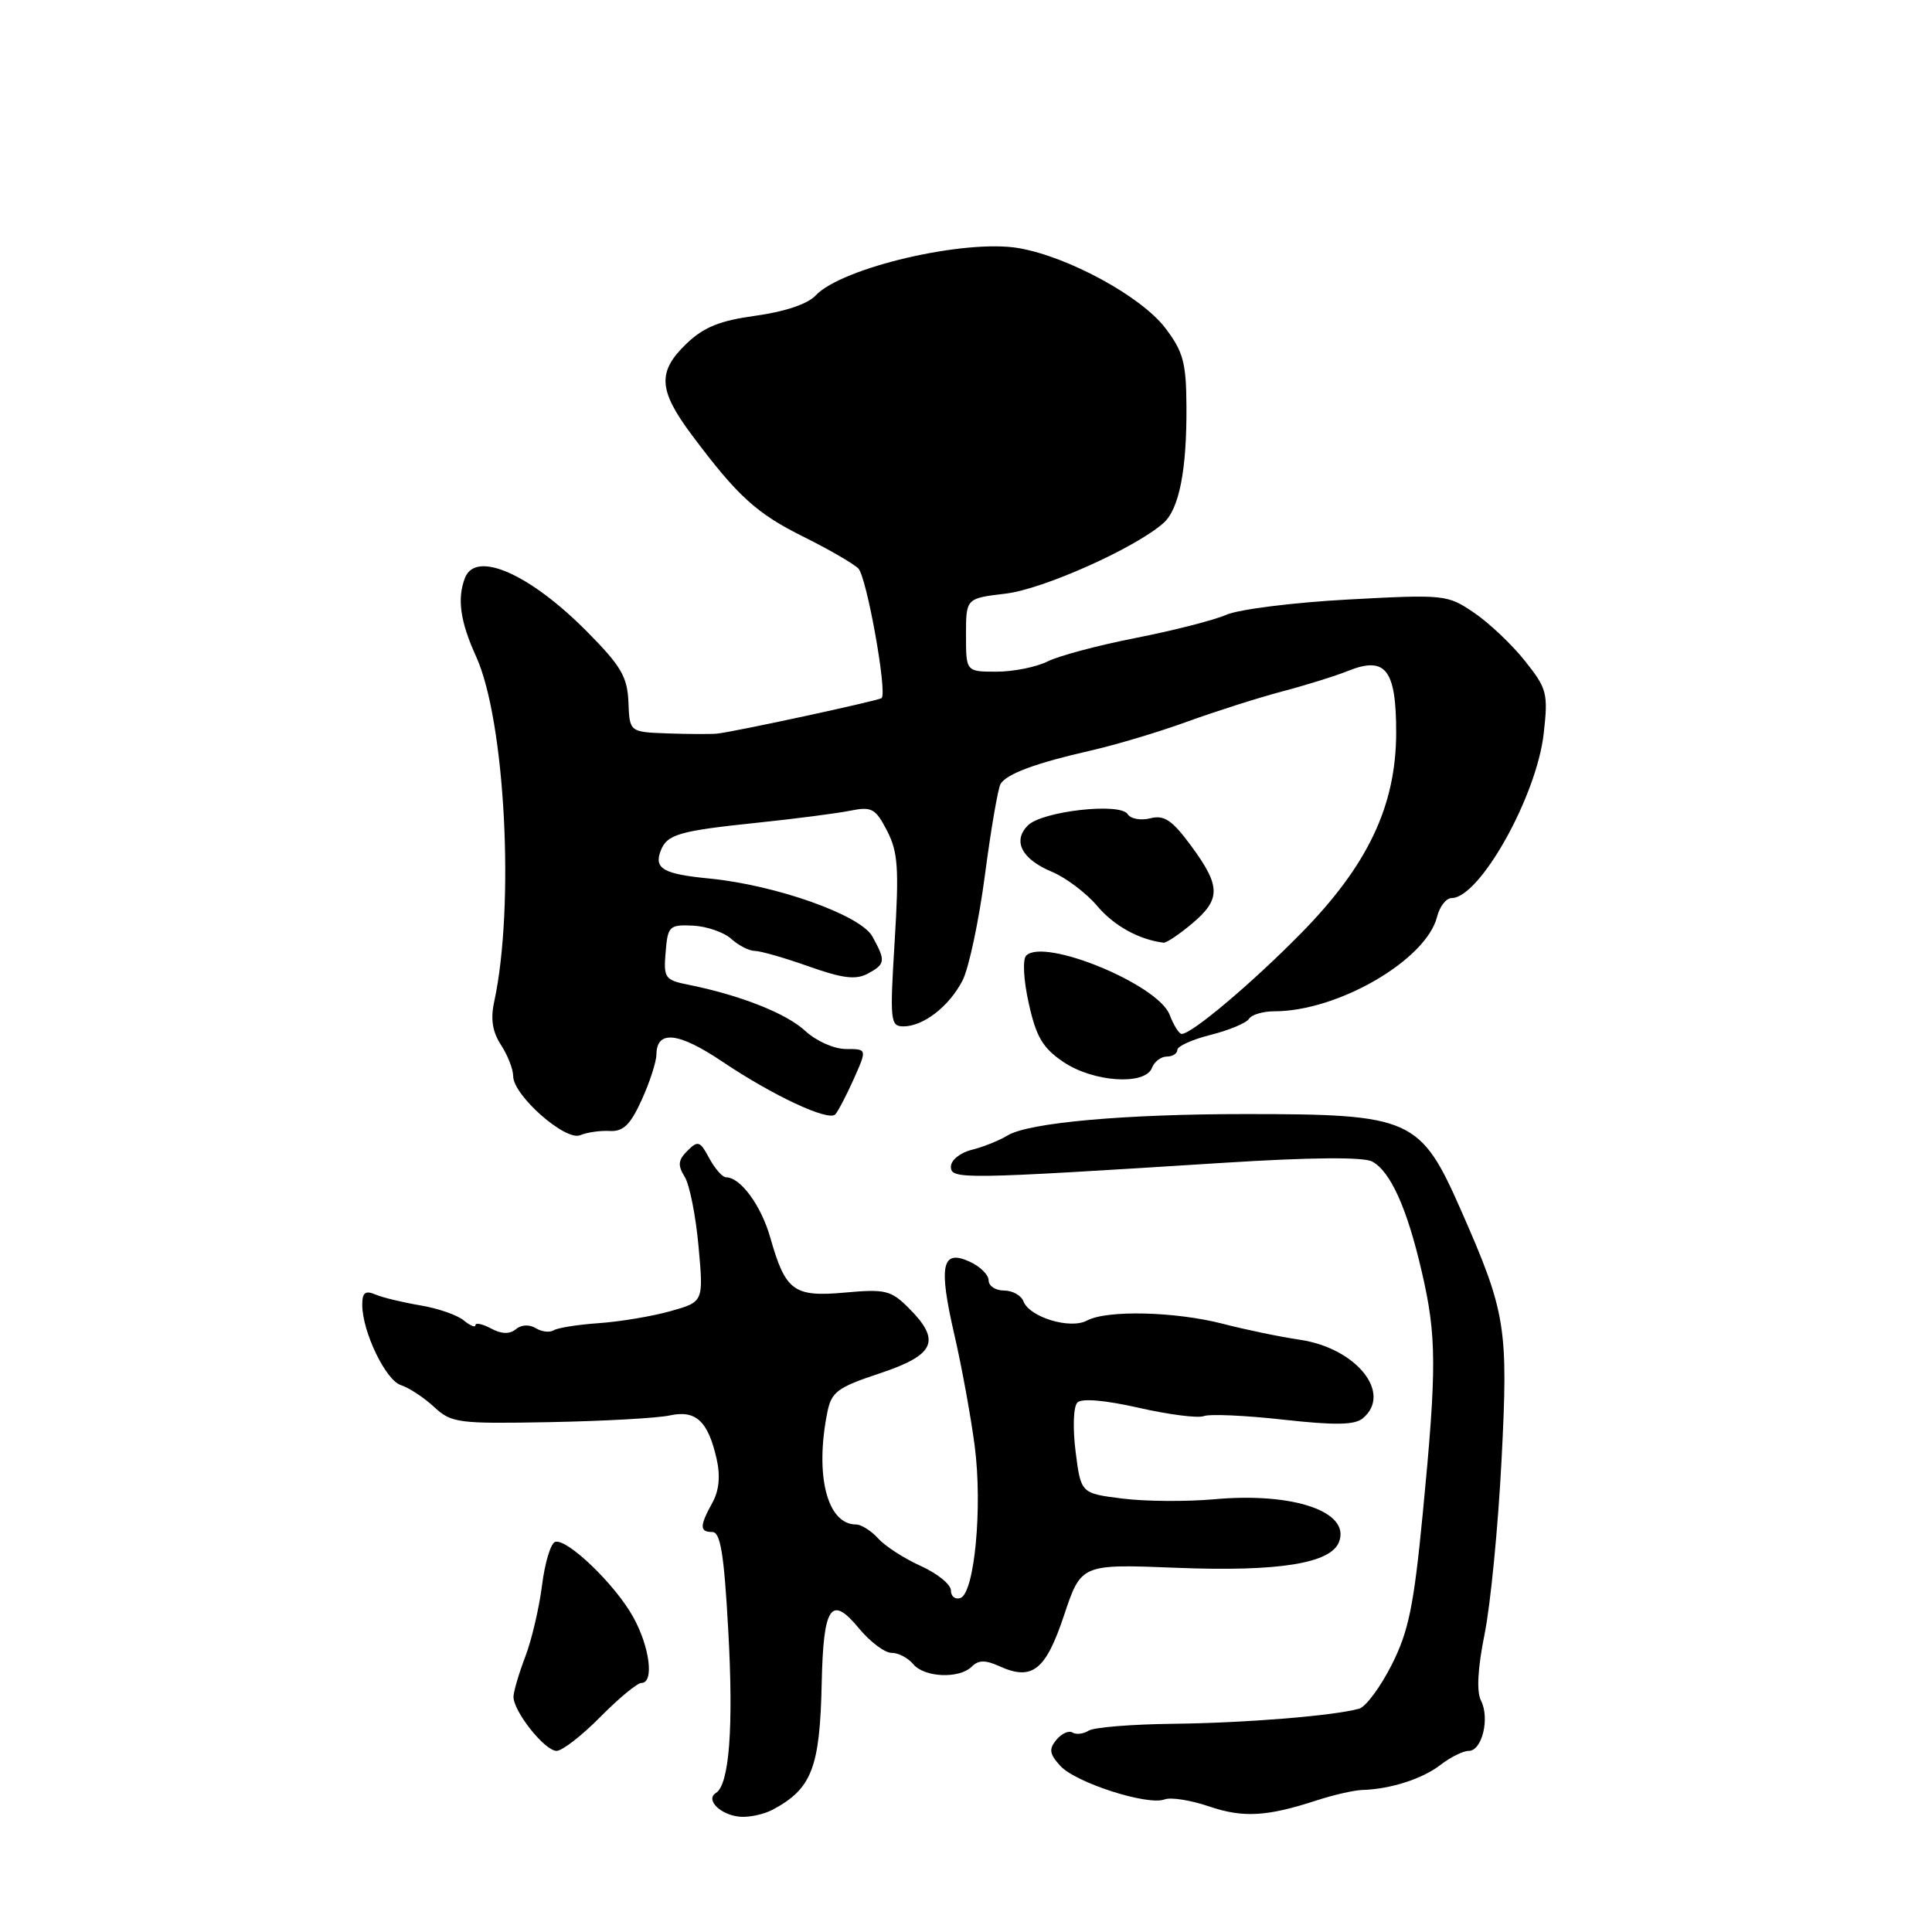 <?xml version="1.0" encoding="UTF-8" standalone="no"?>
<!DOCTYPE svg PUBLIC "-//W3C//DTD SVG 1.1//EN" "http://www.w3.org/Graphics/SVG/1.1/DTD/svg11.dtd" >
<svg xmlns="http://www.w3.org/2000/svg" xmlns:xlink="http://www.w3.org/1999/xlink" version="1.1" viewBox="0 0 256 256">
 <g >
 <path fill="currentColor"
d=" M 102.39 239.79 C 107.57 237.02 108.64 234.25 108.88 223.02 C 109.10 212.78 110.12 211.28 113.81 215.76 C 115.29 217.55 117.23 219.01 118.13 219.01 C 119.02 219.00 120.32 219.68 121.00 220.50 C 122.48 222.29 127.12 222.48 128.77 220.83 C 129.64 219.96 130.57 219.94 132.37 220.76 C 136.76 222.76 138.54 221.38 140.99 214.04 C 143.26 207.24 143.26 207.24 155.88 207.74 C 169.41 208.28 176.34 207.17 177.43 204.31 C 178.97 200.30 171.38 197.71 160.88 198.66 C 157.24 198.99 151.78 198.95 148.74 198.57 C 143.22 197.88 143.22 197.88 142.52 192.33 C 142.13 189.19 142.23 186.37 142.76 185.84 C 143.34 185.26 146.44 185.53 150.89 186.54 C 154.85 187.44 158.73 187.94 159.51 187.64 C 160.28 187.34 165.02 187.55 170.03 188.11 C 176.87 188.87 179.50 188.83 180.57 187.94 C 184.55 184.64 179.74 178.63 172.22 177.52 C 169.62 177.14 165.04 176.19 162.04 175.41 C 155.72 173.78 146.69 173.56 144.03 174.98 C 141.80 176.18 136.42 174.54 135.61 172.43 C 135.31 171.64 134.15 171.00 133.03 171.00 C 131.91 171.00 131.00 170.40 131.00 169.66 C 131.00 168.92 129.86 167.80 128.47 167.17 C 124.79 165.49 124.34 167.68 126.46 176.86 C 127.43 181.06 128.64 187.69 129.15 191.58 C 130.21 199.64 129.13 211.13 127.25 211.75 C 126.56 211.98 126.00 211.52 126.00 210.74 C 126.00 209.95 124.21 208.50 122.03 207.51 C 119.85 206.53 117.30 204.89 116.37 203.86 C 115.45 202.84 114.12 202.00 113.42 202.00 C 109.61 202.00 107.95 195.51 109.62 187.17 C 110.17 184.42 110.93 183.85 116.62 181.96 C 123.91 179.53 124.74 177.65 120.41 173.32 C 118.06 170.97 117.30 170.79 111.98 171.27 C 105.17 171.89 104.08 171.08 102.07 164.00 C 100.86 159.74 98.12 156.00 96.21 156.00 C 95.73 156.00 94.73 154.86 93.98 153.47 C 92.76 151.19 92.48 151.09 91.08 152.49 C 89.85 153.72 89.78 154.41 90.72 155.92 C 91.37 156.96 92.20 161.12 92.56 165.16 C 93.23 172.50 93.23 172.50 88.86 173.73 C 86.46 174.41 82.21 175.12 79.42 175.32 C 76.62 175.51 73.90 175.94 73.37 176.27 C 72.84 176.60 71.77 176.47 70.99 175.99 C 70.14 175.47 69.07 175.52 68.35 176.13 C 67.52 176.81 66.46 176.78 65.06 176.03 C 63.93 175.43 63.00 175.23 63.00 175.59 C 63.00 175.95 62.30 175.66 61.45 174.96 C 60.59 174.25 58.01 173.35 55.70 172.97 C 53.39 172.58 50.71 171.94 49.75 171.53 C 48.41 170.96 48.00 171.27 48.00 172.87 C 48.00 176.45 51.10 182.90 53.13 183.54 C 54.19 183.88 56.16 185.17 57.51 186.42 C 59.82 188.56 60.66 188.67 72.90 188.44 C 80.01 188.30 87.15 187.91 88.76 187.55 C 92.21 186.80 93.83 188.31 94.96 193.33 C 95.47 195.58 95.28 197.52 94.40 199.11 C 92.69 202.20 92.68 203.00 94.39 203.00 C 95.46 203.00 95.94 205.90 96.49 215.89 C 97.22 228.87 96.64 236.48 94.86 237.58 C 93.41 238.48 95.52 240.54 98.10 240.73 C 99.32 240.82 101.25 240.40 102.39 239.79 Z  M 174.50 238.55 C 176.70 237.83 179.40 237.22 180.50 237.18 C 184.22 237.08 188.49 235.71 190.88 233.85 C 192.20 232.83 193.88 232.00 194.62 232.00 C 196.38 232.00 197.43 227.69 196.24 225.34 C 195.63 224.14 195.80 221.07 196.72 216.50 C 197.50 212.65 198.51 202.30 198.96 193.50 C 199.87 175.86 199.55 173.92 193.65 160.50 C 188.21 148.13 187.08 147.62 165.00 147.62 C 148.95 147.62 136.26 148.76 133.50 150.46 C 132.40 151.13 130.26 151.99 128.75 152.36 C 127.22 152.74 126.00 153.73 126.00 154.59 C 126.00 156.30 127.32 156.28 162.27 154.07 C 173.66 153.35 180.68 153.29 181.82 153.91 C 184.24 155.20 186.45 160.10 188.39 168.50 C 190.37 177.01 190.39 181.24 188.54 200.38 C 187.34 212.81 186.66 216.15 184.40 220.61 C 182.91 223.56 180.97 226.16 180.10 226.41 C 176.73 227.35 165.09 228.30 155.50 228.41 C 150.00 228.47 144.94 228.88 144.25 229.32 C 143.56 229.76 142.60 229.87 142.11 229.57 C 141.63 229.27 140.66 229.70 139.98 230.53 C 138.96 231.76 139.05 232.40 140.49 233.98 C 142.50 236.21 152.08 239.29 154.32 238.43 C 155.14 238.12 157.76 238.53 160.15 239.34 C 164.71 240.90 167.85 240.72 174.50 238.55 Z  M 79.55 227.50 C 81.99 225.03 84.44 223.00 84.99 223.00 C 86.70 223.00 86.11 218.26 83.91 214.28 C 81.53 209.96 75.12 203.80 73.55 204.31 C 72.97 204.51 72.19 207.10 71.82 210.08 C 71.44 213.06 70.45 217.30 69.61 219.50 C 68.77 221.70 68.07 224.08 68.04 224.79 C 67.98 226.71 72.17 232.00 73.75 232.00 C 74.50 232.00 77.11 229.97 79.55 227.50 Z  M 80.80 149.86 C 82.59 149.96 83.53 149.04 85.03 145.74 C 86.09 143.41 86.97 140.70 86.98 139.72 C 87.02 136.44 89.90 136.76 95.73 140.68 C 102.41 145.17 109.73 148.60 110.67 147.67 C 111.02 147.31 112.12 145.22 113.11 143.01 C 114.90 139.00 114.90 139.00 112.10 139.00 C 110.52 139.00 108.16 137.95 106.70 136.60 C 104.20 134.28 98.05 131.85 91.20 130.48 C 88.10 129.86 87.91 129.58 88.20 126.16 C 88.48 122.71 88.69 122.51 91.82 122.65 C 93.64 122.74 95.93 123.53 96.89 124.40 C 97.86 125.28 99.27 126.00 100.01 126.00 C 100.76 126.00 103.97 126.92 107.15 128.05 C 111.63 129.64 113.39 129.86 114.97 129.02 C 117.33 127.75 117.39 127.33 115.59 124.08 C 114.02 121.25 102.85 117.28 94.00 116.41 C 87.90 115.82 86.64 115.10 87.54 112.74 C 88.39 110.55 89.94 110.10 100.39 109.01 C 105.40 108.49 110.93 107.77 112.67 107.42 C 115.51 106.85 116.01 107.12 117.54 110.08 C 118.99 112.89 119.14 115.06 118.55 124.69 C 117.90 135.28 117.97 136.00 119.71 136.00 C 122.35 136.00 125.76 133.36 127.53 129.94 C 128.37 128.33 129.71 122.02 130.51 115.93 C 131.31 109.84 132.25 104.41 132.58 103.87 C 133.41 102.53 137.28 101.10 144.50 99.46 C 147.80 98.71 153.57 96.99 157.32 95.62 C 161.07 94.26 166.70 92.47 169.82 91.64 C 172.94 90.82 176.93 89.58 178.67 88.88 C 183.60 86.92 185.00 88.72 185.00 97.03 C 185.00 106.76 181.25 114.67 172.35 123.71 C 165.80 130.36 157.92 137.00 156.58 137.00 C 156.23 137.00 155.52 135.86 154.98 134.46 C 153.46 130.45 138.36 124.23 135.98 126.62 C 135.48 127.12 135.62 129.85 136.32 132.97 C 137.30 137.40 138.18 138.88 140.91 140.72 C 144.88 143.40 151.74 143.85 152.64 141.50 C 152.95 140.68 153.84 140.00 154.61 140.00 C 155.37 140.00 156.00 139.60 156.00 139.12 C 156.00 138.63 158.00 137.73 160.44 137.12 C 162.88 136.50 165.16 135.55 165.50 135.00 C 165.84 134.45 167.36 134.00 168.88 134.00 C 177.29 134.00 188.98 127.20 190.42 121.48 C 190.76 120.11 191.63 119.00 192.34 119.00 C 196.07 119.00 203.62 105.51 204.55 97.19 C 205.15 91.86 204.99 91.25 202.06 87.57 C 200.34 85.41 197.31 82.53 195.32 81.19 C 191.79 78.79 191.43 78.75 178.61 79.44 C 171.40 79.83 164.15 80.74 162.50 81.46 C 160.85 82.18 155.45 83.56 150.50 84.53 C 145.55 85.50 140.28 86.90 138.80 87.65 C 137.31 88.39 134.28 89.00 132.05 89.00 C 128.00 89.00 128.00 89.00 128.00 84.14 C 128.00 79.28 128.00 79.28 133.25 78.66 C 138.22 78.07 150.36 72.65 154.15 69.32 C 156.24 67.48 157.27 62.30 157.21 53.79 C 157.18 48.05 156.77 46.57 154.41 43.47 C 151.22 39.28 141.56 34.02 135.00 32.88 C 127.87 31.64 111.52 35.46 108.07 39.16 C 107.02 40.28 104.00 41.30 100.16 41.83 C 95.39 42.48 93.26 43.34 90.97 45.53 C 87.09 49.25 87.22 51.67 91.65 57.61 C 97.74 65.76 100.24 68.04 106.50 71.14 C 109.80 72.78 113.05 74.66 113.73 75.32 C 114.83 76.40 117.59 91.77 116.82 92.50 C 116.45 92.84 97.24 96.99 95.00 97.21 C 94.17 97.29 91.23 97.28 88.46 97.18 C 83.42 97.00 83.42 97.00 83.27 93.03 C 83.13 89.68 82.29 88.24 77.80 83.71 C 70.20 76.03 63.03 72.88 61.61 76.58 C 60.55 79.33 60.98 82.36 63.09 87.00 C 66.94 95.48 68.23 120.06 65.48 132.75 C 64.98 135.03 65.26 136.74 66.39 138.47 C 67.27 139.82 68.00 141.68 68.00 142.60 C 68.00 145.14 74.93 151.25 76.88 150.42 C 77.77 150.04 79.54 149.79 80.80 149.86 Z  M 157.92 122.41 C 161.79 119.16 161.78 117.46 157.86 112.12 C 155.32 108.67 154.28 107.96 152.42 108.43 C 151.16 108.75 149.81 108.50 149.42 107.88 C 148.46 106.31 138.09 107.48 136.20 109.37 C 134.14 111.44 135.37 113.84 139.37 115.51 C 141.23 116.29 143.94 118.33 145.39 120.05 C 147.59 122.66 150.90 124.50 154.17 124.91 C 154.54 124.96 156.23 123.83 157.92 122.41 Z "/>
</g>
</svg>